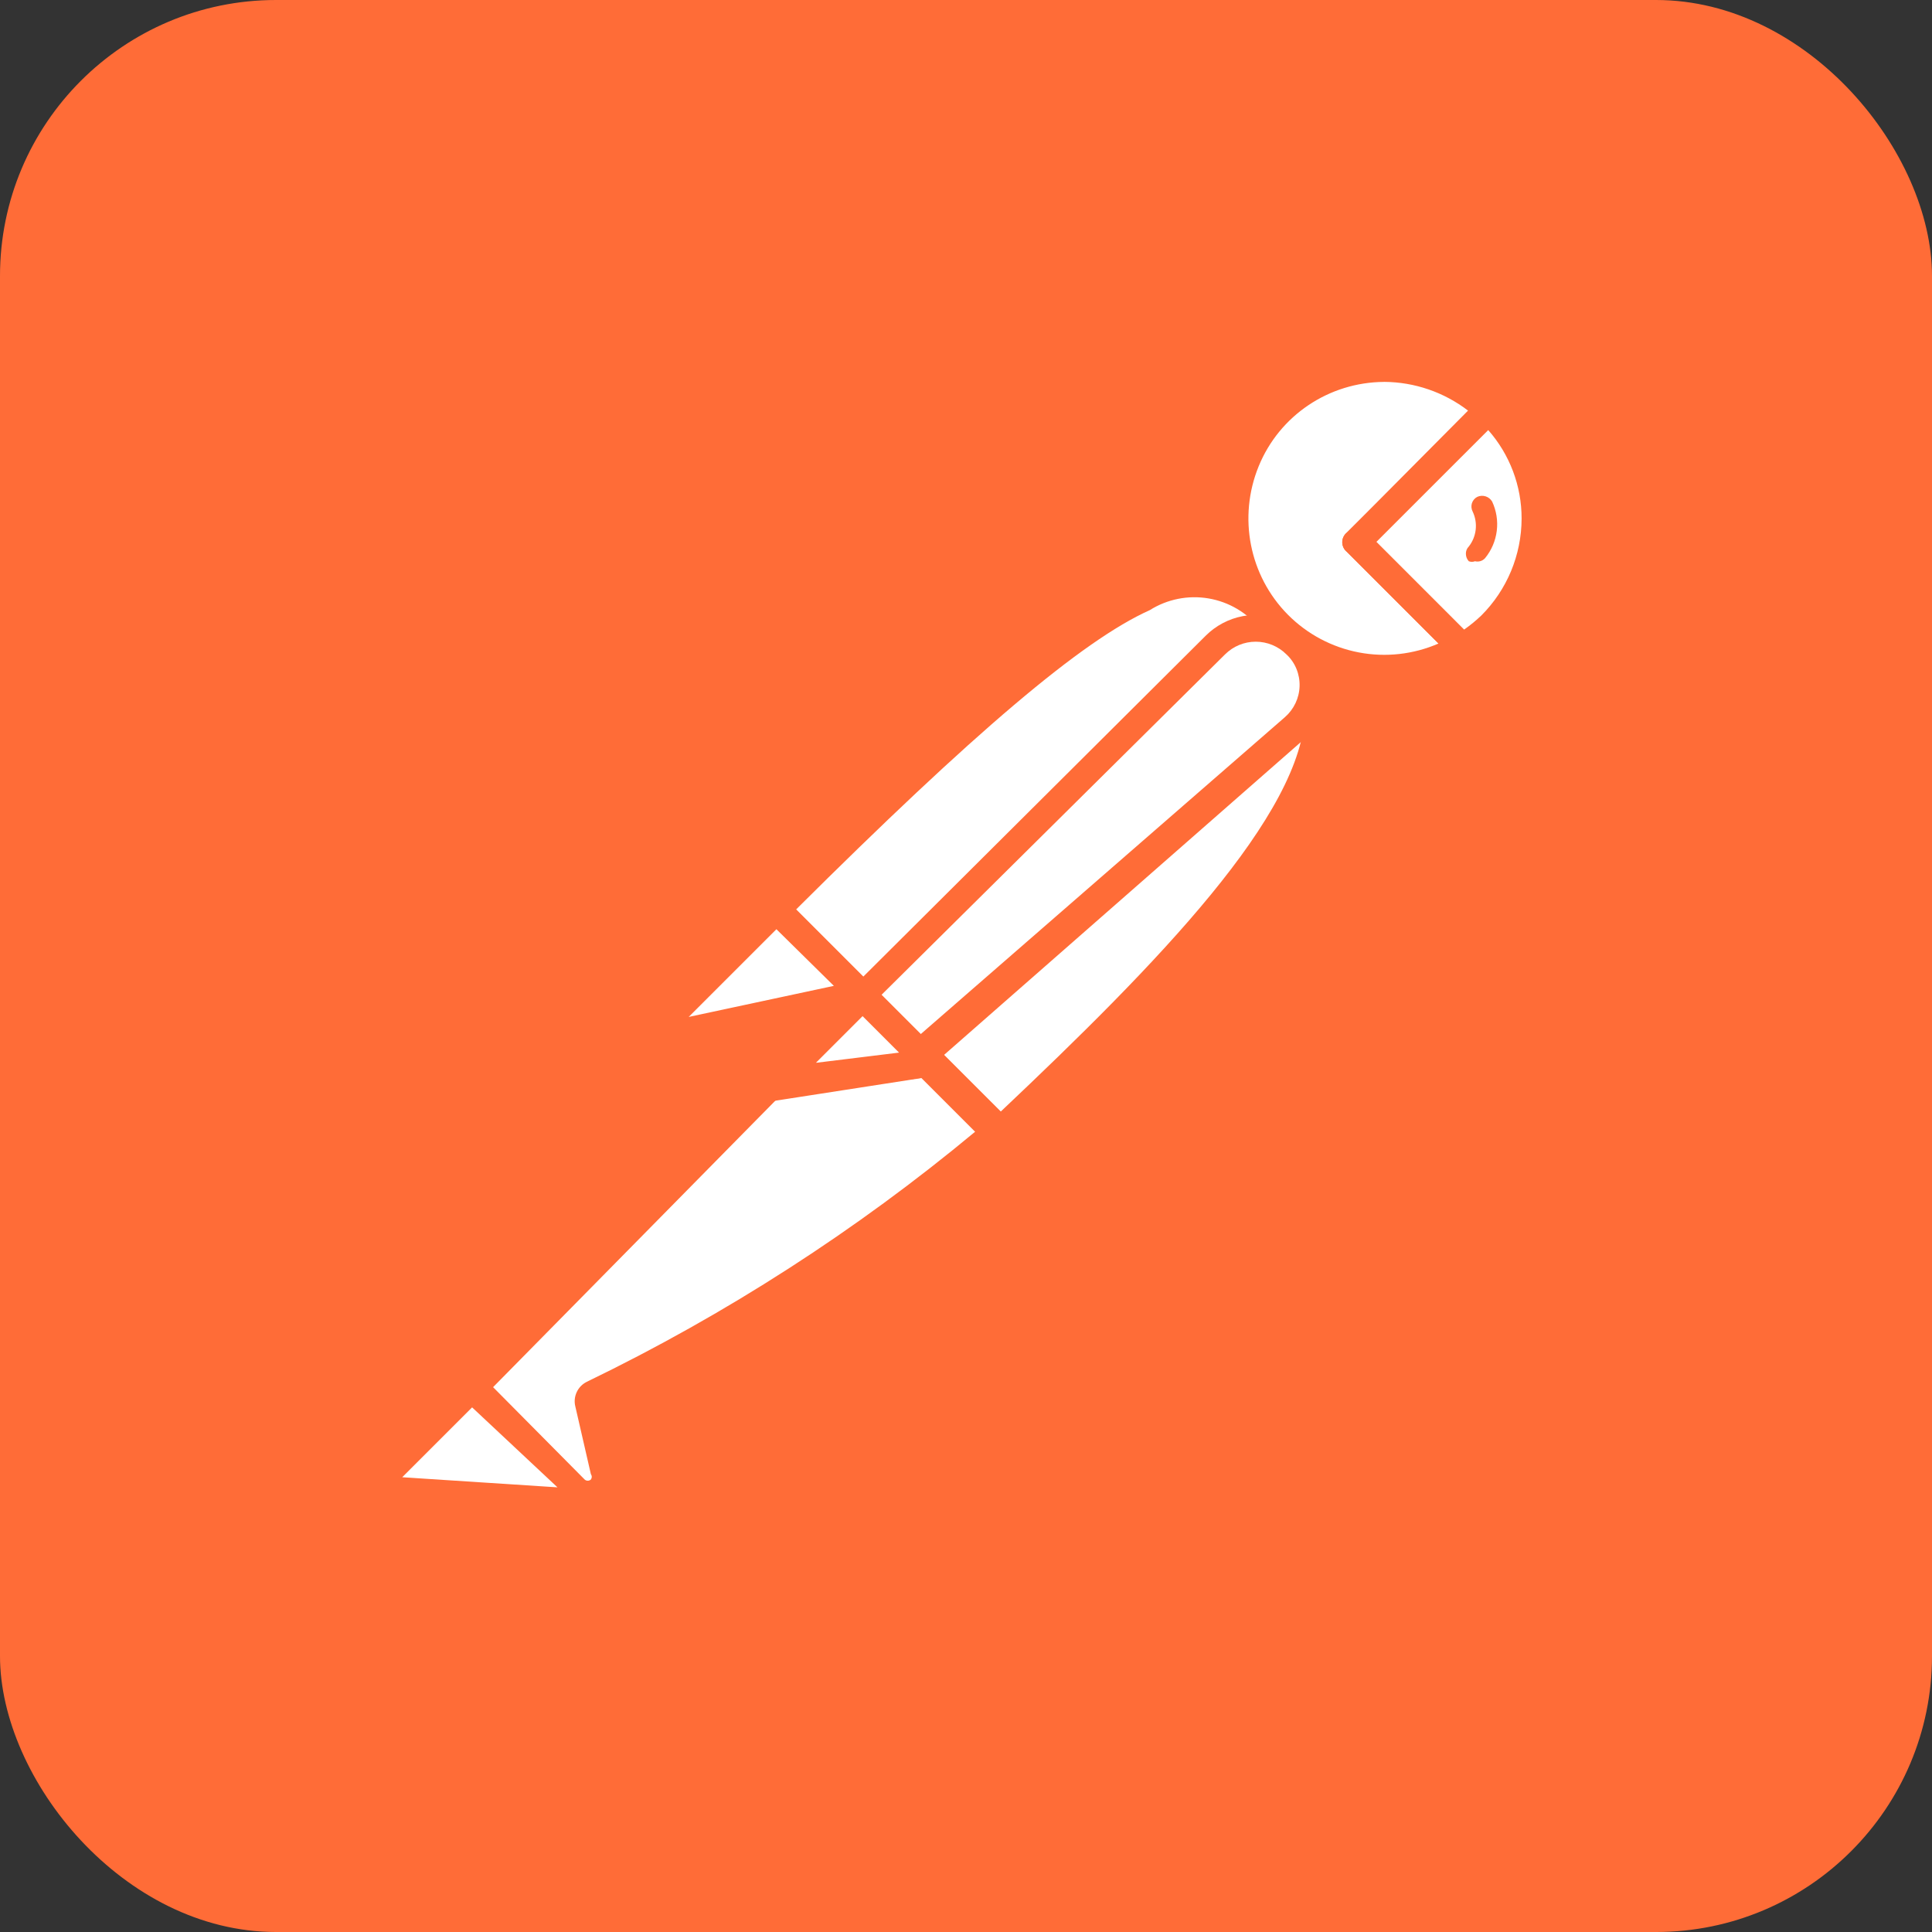 <svg width="140" height="140" viewBox="0 0 140 140" fill="none" xmlns="http://www.w3.org/2000/svg">
<rect x="0" y="0" width="140" height="140" fill="#333333" stroke="none"/>
<rect width="140" height="140" rx="20" fill="#FF6C37"/>
<path d="M123.424 28.743C115.263 18.177 104.153 10.267 91.497 6.015C78.841 1.763 65.208 1.359 52.323 4.856C39.438 8.352 27.879 15.591 19.108 25.657C10.337 35.723 4.749 48.163 3.049 61.406C1.349 74.648 3.614 88.097 9.558 100.052C15.503 112.007 24.859 121.931 36.443 128.568C48.027 135.205 61.32 138.258 74.639 137.34C87.959 136.423 100.707 131.576 111.272 123.412C140.761 100.623 146.203 58.243 123.422 28.743H123.424Z" fill="#FF6C37"/>
<path d="M92.766 45.509L64.304 74.196L56.261 65.928C84.273 37.915 87.085 40.446 92.768 45.509H92.766Z" fill="white"/>
<path d="M64.304 74.981C64.052 74.975 63.811 74.875 63.629 74.7L55.529 66.6C55.347 66.412 55.245 66.159 55.245 65.897C55.245 65.634 55.347 65.382 55.529 65.194C83.147 37.575 86.917 38.868 93.441 44.775C93.55 44.862 93.638 44.974 93.696 45.101C93.755 45.228 93.783 45.367 93.778 45.507C93.821 45.781 93.715 46.061 93.498 46.239L65.036 74.703C64.837 74.885 64.575 74.986 64.304 74.983V74.981ZM57.666 65.925L64.304 72.564L91.304 45.564C90.372 44.395 89.042 43.612 87.568 43.363C86.094 43.114 84.58 43.417 83.316 44.214C78.422 46.407 70.548 53.1 57.666 65.925Z" fill="#FF6C37"/>
<path d="M72.461 82.127L64.698 74.196L93.16 46.07C100.811 53.552 89.448 66.039 72.461 82.125V82.127Z" fill="white"/>
<path d="M72.461 83.14C72.212 83.12 71.976 83.022 71.786 82.859L63.855 75.097C63.736 74.808 63.736 74.485 63.855 74.196C63.771 73.96 63.771 73.701 63.855 73.464L92.317 45.003C92.515 44.817 92.776 44.713 93.048 44.713C93.319 44.713 93.581 44.817 93.778 45.003C94.7 45.851 95.428 46.888 95.914 48.043C96.399 49.198 96.63 50.444 96.59 51.696C96.59 59.289 87.927 68.851 73.191 82.802C72.994 82.997 72.735 83.117 72.459 83.14H72.461ZM66.16 74.196L72.516 80.55C83.765 69.918 94.51 58.95 94.565 51.525C94.626 49.951 94.106 48.409 93.103 47.194L66.16 74.196Z" fill="#FF6C37"/>
<path d="M56.485 66.096L62.11 71.722C62.146 71.754 62.175 71.793 62.195 71.836C62.215 71.88 62.225 71.927 62.225 71.975C62.225 72.023 62.215 72.07 62.195 72.114C62.175 72.158 62.146 72.197 62.11 72.228L50.241 74.76C50.001 74.811 49.751 74.783 49.529 74.68C49.307 74.576 49.125 74.403 49.01 74.186C48.895 73.97 48.855 73.722 48.894 73.48C48.934 73.238 49.051 73.015 49.229 72.846L56.147 65.984C56.147 65.984 56.373 65.984 56.485 66.096Z" fill="white"/>
<path d="M49.96 75.884C49.585 75.879 49.218 75.778 48.893 75.591C48.568 75.404 48.296 75.136 48.104 74.814C47.888 74.406 47.809 73.939 47.88 73.483C47.952 73.027 48.168 72.606 48.499 72.283L55.36 65.364C55.608 65.143 55.928 65.021 56.26 65.021C56.592 65.021 56.912 65.143 57.16 65.364L62.785 70.99C63.118 71.306 63.249 71.785 63.123 72.228C62.996 72.671 62.625 73.023 62.167 73.129L50.298 75.66L49.96 75.884ZM56.261 67.335L49.906 73.69L60.425 71.439L56.261 67.335Z" fill="#FF6C37"/>
<path d="M107.899 29.701C103.828 25.773 97.432 25.609 93.162 29.315C88.893 33.021 88.163 39.383 91.488 43.961C94.812 48.538 101.079 49.821 105.931 46.914L98.28 39.263L107.899 29.701Z" fill="white"/>
<path d="M100.305 49.5C97.966 49.47 95.688 48.752 93.754 47.436C91.82 46.12 90.316 44.265 89.429 42.1C88.543 39.937 88.311 37.562 88.76 35.268C89.21 32.974 90.323 30.863 91.96 29.195C94.212 26.984 97.242 25.746 100.398 25.746C103.554 25.746 106.583 26.984 108.835 29.195C109.051 29.376 109.173 29.644 109.173 29.927C109.172 30.066 109.142 30.203 109.084 30.33C109.026 30.456 108.941 30.568 108.835 30.659L99.723 39.265L106.642 46.072C106.754 46.179 106.838 46.312 106.887 46.459C106.936 46.606 106.948 46.763 106.922 46.916C106.906 47.063 106.857 47.205 106.779 47.332C106.701 47.458 106.597 47.566 106.473 47.648C104.614 48.81 102.477 49.451 100.286 49.504L100.305 49.5ZM100.305 27.674C96.297 27.695 92.711 30.106 91.207 33.791C89.703 37.476 90.522 41.718 93.331 44.549C94.729 45.955 96.518 46.906 98.465 47.277C100.412 47.649 102.426 47.423 104.243 46.631L97.605 39.993C97.499 39.908 97.414 39.801 97.356 39.68C97.297 39.558 97.267 39.425 97.267 39.289C97.267 39.154 97.297 39.021 97.356 38.899C97.414 38.777 97.499 38.67 97.605 38.586L106.38 29.754C104.636 28.417 102.503 27.686 100.305 27.672V27.674Z" fill="#FF6C37"/>
<path d="M108.067 29.87L98.449 39.432L106.099 47.082C106.869 46.64 107.586 46.112 108.236 45.507C110.241 43.387 111.344 40.572 111.313 37.654C111.281 34.737 110.118 31.945 108.067 29.87Z" fill="white"/>
<path d="M105.929 47.926C105.802 47.933 105.676 47.911 105.559 47.863C105.442 47.814 105.338 47.74 105.253 47.646L97.603 39.995C97.497 39.911 97.412 39.803 97.353 39.682C97.295 39.56 97.264 39.427 97.264 39.291C97.264 39.157 97.295 39.023 97.353 38.901C97.412 38.779 97.497 38.672 97.603 38.588L107.165 29.195C107.257 29.056 107.382 28.942 107.529 28.863C107.677 28.784 107.841 28.742 108.008 28.742C108.175 28.742 108.34 28.784 108.487 28.863C108.634 28.942 108.76 29.056 108.852 29.195C109.975 30.295 110.866 31.608 111.475 33.056C112.084 34.505 112.397 36.061 112.397 37.632C112.397 39.204 112.084 40.76 111.475 42.209C110.866 43.657 109.975 44.97 108.852 46.07C108.19 46.772 107.432 47.378 106.601 47.869C106.392 47.975 106.15 47.995 105.926 47.926H105.929ZM99.742 39.265L106.097 45.621C106.534 45.314 106.948 44.976 107.335 44.608C109.204 42.745 110.256 40.216 110.261 37.578C110.265 35.216 109.405 32.935 107.842 31.165L99.742 39.265Z" fill="#FF6C37"/>
<path d="M93.947 46.69C93.185 45.975 92.18 45.577 91.134 45.577C90.089 45.577 89.084 45.975 88.322 46.69L62.842 72.112L67.061 76.388L94.004 52.763C94.415 52.369 94.741 51.895 94.962 51.371C95.183 50.846 95.294 50.282 95.289 49.713C95.283 49.144 95.162 48.582 94.931 48.062C94.7 47.541 94.365 47.074 93.947 46.688V46.69Z" fill="white"/>
<path d="M66.835 77.403C66.583 77.396 66.343 77.296 66.16 77.122L61.885 72.846C61.702 72.658 61.6 72.405 61.6 72.143C61.6 71.88 61.702 71.628 61.885 71.439L87.366 46.07C88.1 45.337 89.037 44.841 90.056 44.647C91.075 44.453 92.129 44.57 93.081 44.982C94.033 45.395 94.839 46.083 95.395 46.959C95.951 47.835 96.23 48.857 96.198 49.894C96.169 50.598 95.999 51.289 95.7 51.926C95.4 52.564 94.977 53.135 94.454 53.607L67.51 77.232C67.314 77.37 67.074 77.431 66.835 77.4V77.403ZM63.855 72.112L66.667 74.981L93.103 51.974C93.757 51.405 94.148 50.59 94.173 49.723C94.198 48.856 93.857 48.008 93.218 47.418C92.627 46.83 91.828 46.5 90.995 46.5C90.162 46.5 89.363 46.83 88.773 47.418L63.855 72.112Z" fill="#FF6C37"/>
<path d="M43.099 101.082C43.027 101.18 42.988 101.299 42.988 101.42C42.988 101.541 43.027 101.66 43.099 101.757L44.223 106.651C44.268 106.939 44.225 107.234 44.1 107.497C43.975 107.761 43.774 107.98 43.523 108.128C43.272 108.274 42.981 108.338 42.693 108.309C42.404 108.279 42.132 108.159 41.915 107.965L34.21 100.54L58.229 76.331H66.555L72.18 81.957C63.405 89.629 53.62 96.064 43.099 101.082Z" fill="white"/>
<path d="M42.592 109.351C41.955 109.338 41.327 109.077 40.905 108.619L33.537 101.251C33.431 101.167 33.346 101.06 33.288 100.938C33.229 100.816 33.199 100.683 33.199 100.548C33.199 100.413 33.229 100.279 33.288 100.157C33.346 100.036 33.431 99.929 33.537 99.844L57.723 75.601C57.858 75.457 58.035 75.359 58.229 75.321H66.61C66.828 75.243 67.066 75.243 67.285 75.321L72.91 80.946C73.017 81.045 73.099 81.168 73.148 81.305C73.197 81.442 73.211 81.589 73.191 81.733C73.195 81.873 73.167 82.012 73.108 82.139C73.049 82.266 72.962 82.377 72.853 82.465L72.404 82.859C63.593 90.205 53.9 96.422 43.548 101.365L44.617 105.921C44.7 106.273 44.703 106.638 44.627 106.991C44.55 107.344 44.396 107.675 44.175 107.961C43.954 108.247 43.672 108.479 43.35 108.642C43.027 108.805 42.673 108.893 42.312 108.902L42.592 109.351ZM35.731 100.519L42.367 107.212C42.428 107.267 42.508 107.298 42.591 107.298C42.674 107.298 42.754 107.267 42.816 107.212C42.857 107.155 42.88 107.086 42.88 107.015C42.88 106.944 42.857 106.875 42.816 106.818L41.692 101.924C41.603 101.573 41.639 101.202 41.793 100.874C41.946 100.546 42.209 100.281 42.535 100.125C52.609 95.247 62.053 89.165 70.66 82.011L66.047 77.398H58.51L35.731 100.519Z" fill="#FF6C37"/>
<path d="M28.418 106.314L34.043 100.688L42.706 109.351L28.926 108.396C28.689 108.377 28.464 108.284 28.284 108.13C28.103 107.977 27.976 107.77 27.919 107.539C27.863 107.308 27.881 107.066 27.971 106.846C28.061 106.627 28.218 106.441 28.42 106.316L28.418 106.314Z" fill="white"/>
<path d="M42.873 110.195L29.147 109.239C28.333 109.163 27.633 108.607 27.346 107.862C27.059 107.117 27.234 106.234 27.797 105.639L33.423 100.013C33.612 99.831 33.864 99.729 34.126 99.729C34.389 99.729 34.641 99.831 34.83 100.013L43.436 108.619C43.555 108.783 43.619 108.979 43.619 109.181C43.619 109.384 43.555 109.58 43.436 109.744C43.306 109.954 43.107 110.113 42.873 110.193V110.195ZM29.147 107.046L40.397 107.778L34.21 101.983L29.147 107.046Z" fill="#FF6C37"/>
<path d="M67.341 77.01L55.978 78.755L62.56 72.23L67.341 77.01Z" fill="white"/>
<path d="M55.978 79.82C55.79 79.825 55.603 79.774 55.443 79.674C55.283 79.574 55.156 79.429 55.078 79.257C54.958 79.094 54.894 78.897 54.894 78.695C54.894 78.492 54.958 78.296 55.078 78.132L61.602 71.551C61.8 71.365 62.061 71.262 62.333 71.262C62.605 71.262 62.866 71.365 63.064 71.551L67.848 76.331C67.943 76.483 67.994 76.658 67.994 76.837C67.994 77.016 67.943 77.192 67.848 77.344C67.801 77.528 67.702 77.695 67.562 77.825C67.423 77.955 67.249 78.042 67.061 78.076L55.812 79.82H55.978ZM62.56 73.688L58.904 77.344L65.205 76.388L62.56 73.688Z" fill="#FF6C37"/>
<path d="M67.342 77.006L59.41 78.019C59.198 78.067 58.976 78.046 58.777 77.957C58.578 77.869 58.413 77.72 58.305 77.53C58.198 77.341 58.155 77.122 58.182 76.906C58.209 76.69 58.304 76.489 58.455 76.331L62.562 72.224L67.342 77.006Z" fill="white"/>
<path d="M59.185 79.09C58.817 79.087 58.457 78.986 58.141 78.798C57.825 78.61 57.564 78.342 57.386 78.021C57.171 77.636 57.087 77.191 57.148 76.754C57.209 76.318 57.411 75.913 57.723 75.601L61.83 71.494C62.028 71.308 62.289 71.205 62.561 71.205C62.832 71.205 63.094 71.308 63.292 71.494L68.074 76.276C68.216 76.411 68.316 76.584 68.362 76.775C68.407 76.965 68.397 77.165 68.332 77.349C68.266 77.534 68.149 77.696 67.993 77.815C67.838 77.934 67.651 78.005 67.456 78.021L59.581 79.033L59.185 79.09ZM59.185 77.008L65.148 76.276L62.505 73.633L59.13 77.008H59.185ZM108.122 36.339C108.016 36.162 107.849 36.029 107.652 35.967C107.455 35.905 107.242 35.917 107.053 36.002C106.96 36.049 106.877 36.114 106.81 36.194C106.742 36.274 106.692 36.366 106.66 36.466C106.598 36.667 106.618 36.885 106.715 37.071C107.11 37.9 107 38.881 106.435 39.602C106.365 39.672 106.309 39.755 106.273 39.847C106.237 39.939 106.22 40.038 106.224 40.136C106.226 40.334 106.301 40.524 106.435 40.67C106.579 40.727 106.74 40.727 106.884 40.67C107.015 40.703 107.153 40.699 107.282 40.659C107.411 40.62 107.526 40.545 107.616 40.444C108.079 39.877 108.373 39.191 108.462 38.464C108.552 37.737 108.434 37 108.122 36.337V36.339Z" fill="#FF6C37"/>
</svg>
